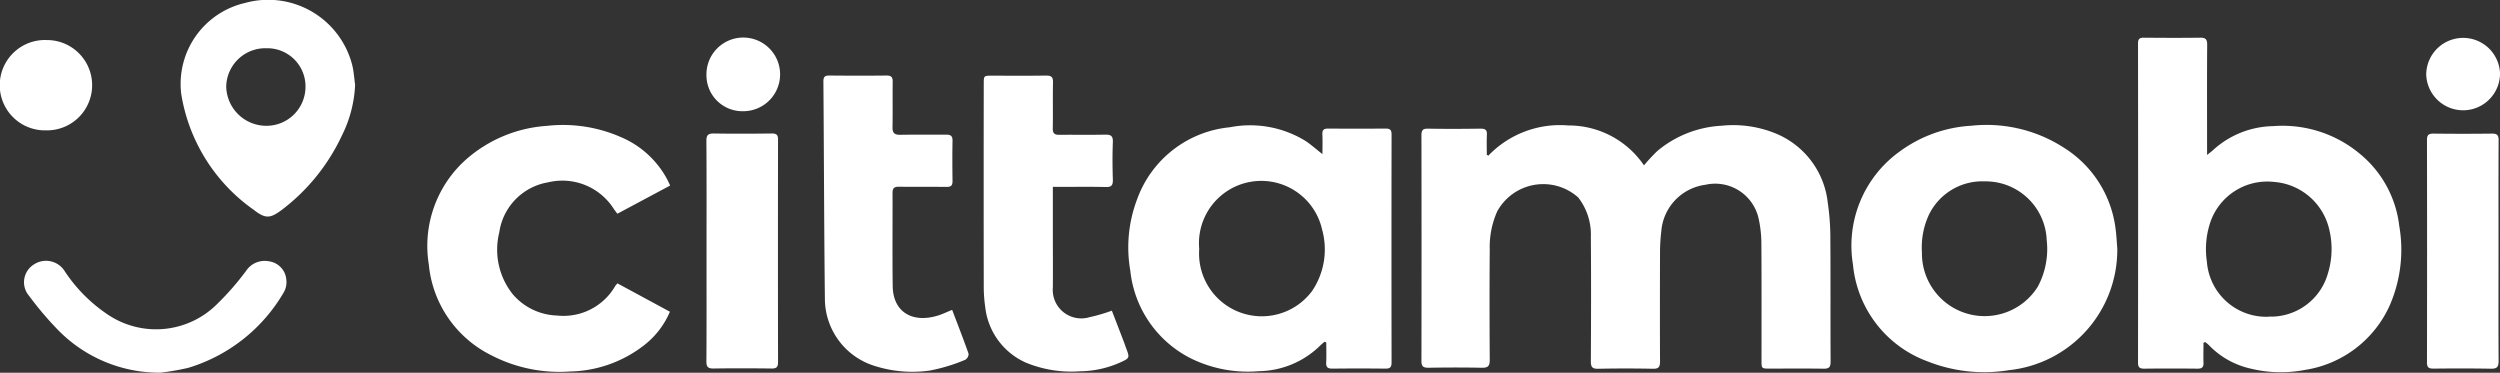 <svg xmlns="http://www.w3.org/2000/svg" width="167.41" height="24.958"><rect width="100%" height="100%" fill="#333333" stroke="none"/><defs><clipPath id="a"><path class="a" d="M0 0h167.41v24.958H0z"></path></clipPath><style>.a{fill:#fff}</style></defs><g clip-path="url(#a)"><path class="a" d="M23.78 5.675a8.389 8.389 0 01-.89 3.411 13.31 13.31 0 01-3.974 4.934c-.818.619-1.13.653-1.934.024a11.747 11.747 0 01-4.846-7.754A5.563 5.563 0 0116.402.2a5.807 5.807 0 017.192 4.188c.1.42.125.858.186 1.286m-5.939-2.443A2.617 2.617 0 0015.149 5.8a2.686 2.686 0 002.669 2.624 2.613 2.613 0 002.639-2.58 2.555 2.555 0 00-2.616-2.613m-7.108 21.726a9.5 9.5 0 01-6.776-2.788 21.885 21.885 0 01-2-2.345 1.4 1.4 0 01.3-2.106 1.473 1.473 0 012.081.449 10.329 10.329 0 002.948 2.943 5.788 5.788 0 007.33-.828 17.828 17.828 0 001.856-2.135 1.5 1.5 0 011.549-.648 1.35 1.35 0 011.154 1.243 1.365 1.365 0 01-.175.839 11.117 11.117 0 01-6.4 5.053 16.682 16.682 0 01-1.867.323M3.071 8.729a3.025 3.025 0 11.055-6.047 3.024 3.024 0 11-.055 6.047m96.598 1.69a6.646 6.646 0 015.348-2.018 6.1 6.1 0 015.071 2.672 11.933 11.933 0 01.884-.953 7.293 7.293 0 014.308-1.7 7.529 7.529 0 013.573.495 5.671 5.671 0 013.542 4.665 16.318 16.318 0 01.173 2.432c.02 2.732 0 5.463.017 8.2 0 .37-.1.485-.482.478-1.191-.02-2.386-.007-3.577-.007-.568 0-.568 0-.568-.544 0-2.62.009-5.239-.009-7.859a7.94 7.94 0 00-.18-1.626 2.98 2.98 0 00-3.58-2.279 3.407 3.407 0 00-2.941 3.1 12.451 12.451 0 00-.086 1.385c-.007 2.451-.011 4.9 0 7.35 0 .363-.092.491-.474.484a87.802 87.802 0 00-3.665 0c-.414.011-.494-.135-.493-.509.015-2.774.022-5.547 0-8.323a4.037 4.037 0 00-.844-2.637 3.514 3.514 0 00-5.427.932 5.845 5.845 0 00-.5 2.542c-.02 2.463-.015 4.929 0 7.392 0 .394-.094.544-.518.535a94.839 94.839 0 00-3.578 0c-.333 0-.48-.071-.478-.442q.014-7.563 0-15.124c0-.314.072-.451.426-.445 1.18.022 2.358.016 3.536 0 .311 0 .437.082.421.405-.022.447-.006.9-.006 1.343l.107.064m47.886 12.519c0 .443-.017.889 0 1.332.015.316-.1.412-.417.409q-1.77-.022-3.538 0c-.3 0-.43-.066-.43-.4q.014-10.689 0-21.376c0-.3.1-.391.4-.387 1.25.011 2.5.016 3.749 0 .373-.007.487.1.483.474-.017 2.268-.007 4.535-.007 6.8v.577c.195-.157.312-.239.415-.338a6.127 6.127 0 014.016-1.591 8.074 8.074 0 015.771 1.83 7.33 7.33 0 012.665 4.843 9.337 9.337 0 01-.616 5.286 7.463 7.463 0 01-5.681 4.363 8.493 8.493 0 01-3.619-.077 5.534 5.534 0 01-2.818-1.568c-.075-.078-.165-.142-.246-.214l-.129.035m4.382-1.743a3.968 3.968 0 003.957-2.912 5.552 5.552 0 00.057-3.031 4.114 4.114 0 00-3.675-3.076 4.029 4.029 0 00-4.24 2.639 5.645 5.645 0 00-.252 2.7 3.988 3.988 0 004.154 3.688m-63.241 1.676c-.09.078-.186.151-.27.237a5.985 5.985 0 01-4.122 1.734 8.659 8.659 0 01-4.538-.847 7.443 7.443 0 01-4.073-5.869 9.077 9.077 0 01.459-4.81 7.348 7.348 0 016.2-4.807 7.084 7.084 0 015.065.911c.371.245.706.546 1.141.887 0-.5.015-.912-.006-1.325-.015-.3.1-.389.4-.387q1.916.016 3.834 0c.29 0 .4.084.4.383q-.011 7.645 0 15.288c0 .323-.116.409-.423.405q-1.767-.022-3.536 0c-.309 0-.436-.086-.419-.407.022-.447.006-.9.006-1.343l-.114-.051m-8.394-6.213a4.2 4.2 0 007.55 2.827 4.967 4.967 0 00.68-4.12 4.174 4.174 0 00-8.23 1.294m61.477-.063a8.106 8.106 0 01-7.245 8.178 10.285 10.285 0 01-5.455-.586 7.662 7.662 0 01-5-6.491 7.757 7.757 0 013.1-7.544 8.976 8.976 0 014.835-1.747 9.54 9.54 0 016.157 1.451 7.485 7.485 0 013.492 5.442c.061.429.077.865.116 1.3m-8.884-4.467a3.969 3.969 0 00-3.724 2.224 5.2 5.2 0 00-.474 2.54 4.2 4.2 0 007.756 2.294 5.326 5.326 0 00.6-3.124 4.094 4.094 0 00-4.159-3.934m-88.02.278l-3.534 1.889c-.1-.131-.178-.228-.246-.33a4.078 4.078 0 00-4.395-1.772 3.964 3.964 0 00-3.268 3.35 4.785 4.785 0 00.9 4.14 4.065 4.065 0 002.968 1.429 4 4 0 003.9-1.982c.029-.046.07-.086.142-.173 1.163.63 2.327 1.257 3.516 1.9a5.622 5.622 0 01-1.832 2.323 8.31 8.31 0 01-4.85 1.679 9.923 9.923 0 01-5.318-1.106 7.577 7.577 0 01-4.145-6.06 7.751 7.751 0 012.522-7.055 9.1 9.1 0 015.393-2.227 9.638 9.638 0 014.931.746 6.291 6.291 0 013.091 2.788c.072.133.134.274.224.46m25.627.088v3.027c0 1.239.011 2.478 0 3.715a1.91 1.91 0 002.446 1.991 11.634 11.634 0 001.505-.44c.263.679.542 1.407.823 2.137.044.119.083.239.127.358.255.673.259.679-.415.985a6.758 6.758 0 01-2.674.58 7.953 7.953 0 01-3.613-.578 4.623 4.623 0 01-2.726-3.717 9.5 9.5 0 01-.1-1.427q-.011-6.755 0-13.511c0-.562 0-.562.553-.562 1.206 0 2.413.011 3.619-.007.344-.005.474.088.465.449-.022 1.027.006 2.055-.015 3.082-.007.341.118.44.441.436 1.022-.011 2.046.009 3.066-.011.373-.007.531.077.516.489-.033.843-.028 1.69 0 2.533.007.363-.088.495-.474.485-1.007-.026-2.016-.009-3.023-.009zm-6.742 8.245c.377.989.755 1.956 1.1 2.934a.468.468 0 01-.217.4 11.713 11.713 0 01-2.376.724 8.3 8.3 0 01-3.7-.31 4.723 4.723 0 01-3.33-4.447c-.055-4.87-.061-9.739-.1-14.609 0-.3.1-.392.393-.389 1.279.011 2.558.015 3.836 0 .325 0 .415.113.412.418-.015 1.015.007 2.029-.013 3.042-.007.394.145.516.526.509 1.024-.018 2.046 0 3.068-.011.309 0 .43.091.425.411-.017.9-.013 1.8 0 2.7 0 .294-.1.392-.4.389-1.066-.013-2.13.005-3.194-.013-.322 0-.423.109-.423.414.007 2.084-.017 4.168.011 6.252.024 1.69 1.277 2.493 3.018 1.965.307-.093.6-.237.954-.381m-16.439-3.927c0-2.462.009-4.925-.009-7.387 0-.4.116-.5.507-.5 1.29.022 2.58.016 3.873 0 .312 0 .417.089.417.407q-.011 7.451 0 14.9c0 .338-.1.436-.439.431-1.29-.016-2.58-.02-3.873 0-.369.005-.487-.1-.485-.474.017-2.462.009-4.923.009-7.387m119.999-.002c0 2.449-.011 4.9.006 7.345 0 .392-.086.54-.511.531a128.69 128.69 0 00-3.83-.005c-.318 0-.458-.058-.456-.416q.014-7.448 0-14.9c0-.349.125-.425.448-.422 1.307.015 2.612.016 3.917 0 .344 0 .432.113.432.44-.013 2.476-.006 4.953-.006 7.429m.099-11.782a2.472 2.472 0 01-4.94-.049 2.472 2.472 0 014.944.049M49.762 7.447a2.406 2.406 0 01-2.455-2.425 2.466 2.466 0 112.455 2.425"></path></g></svg>